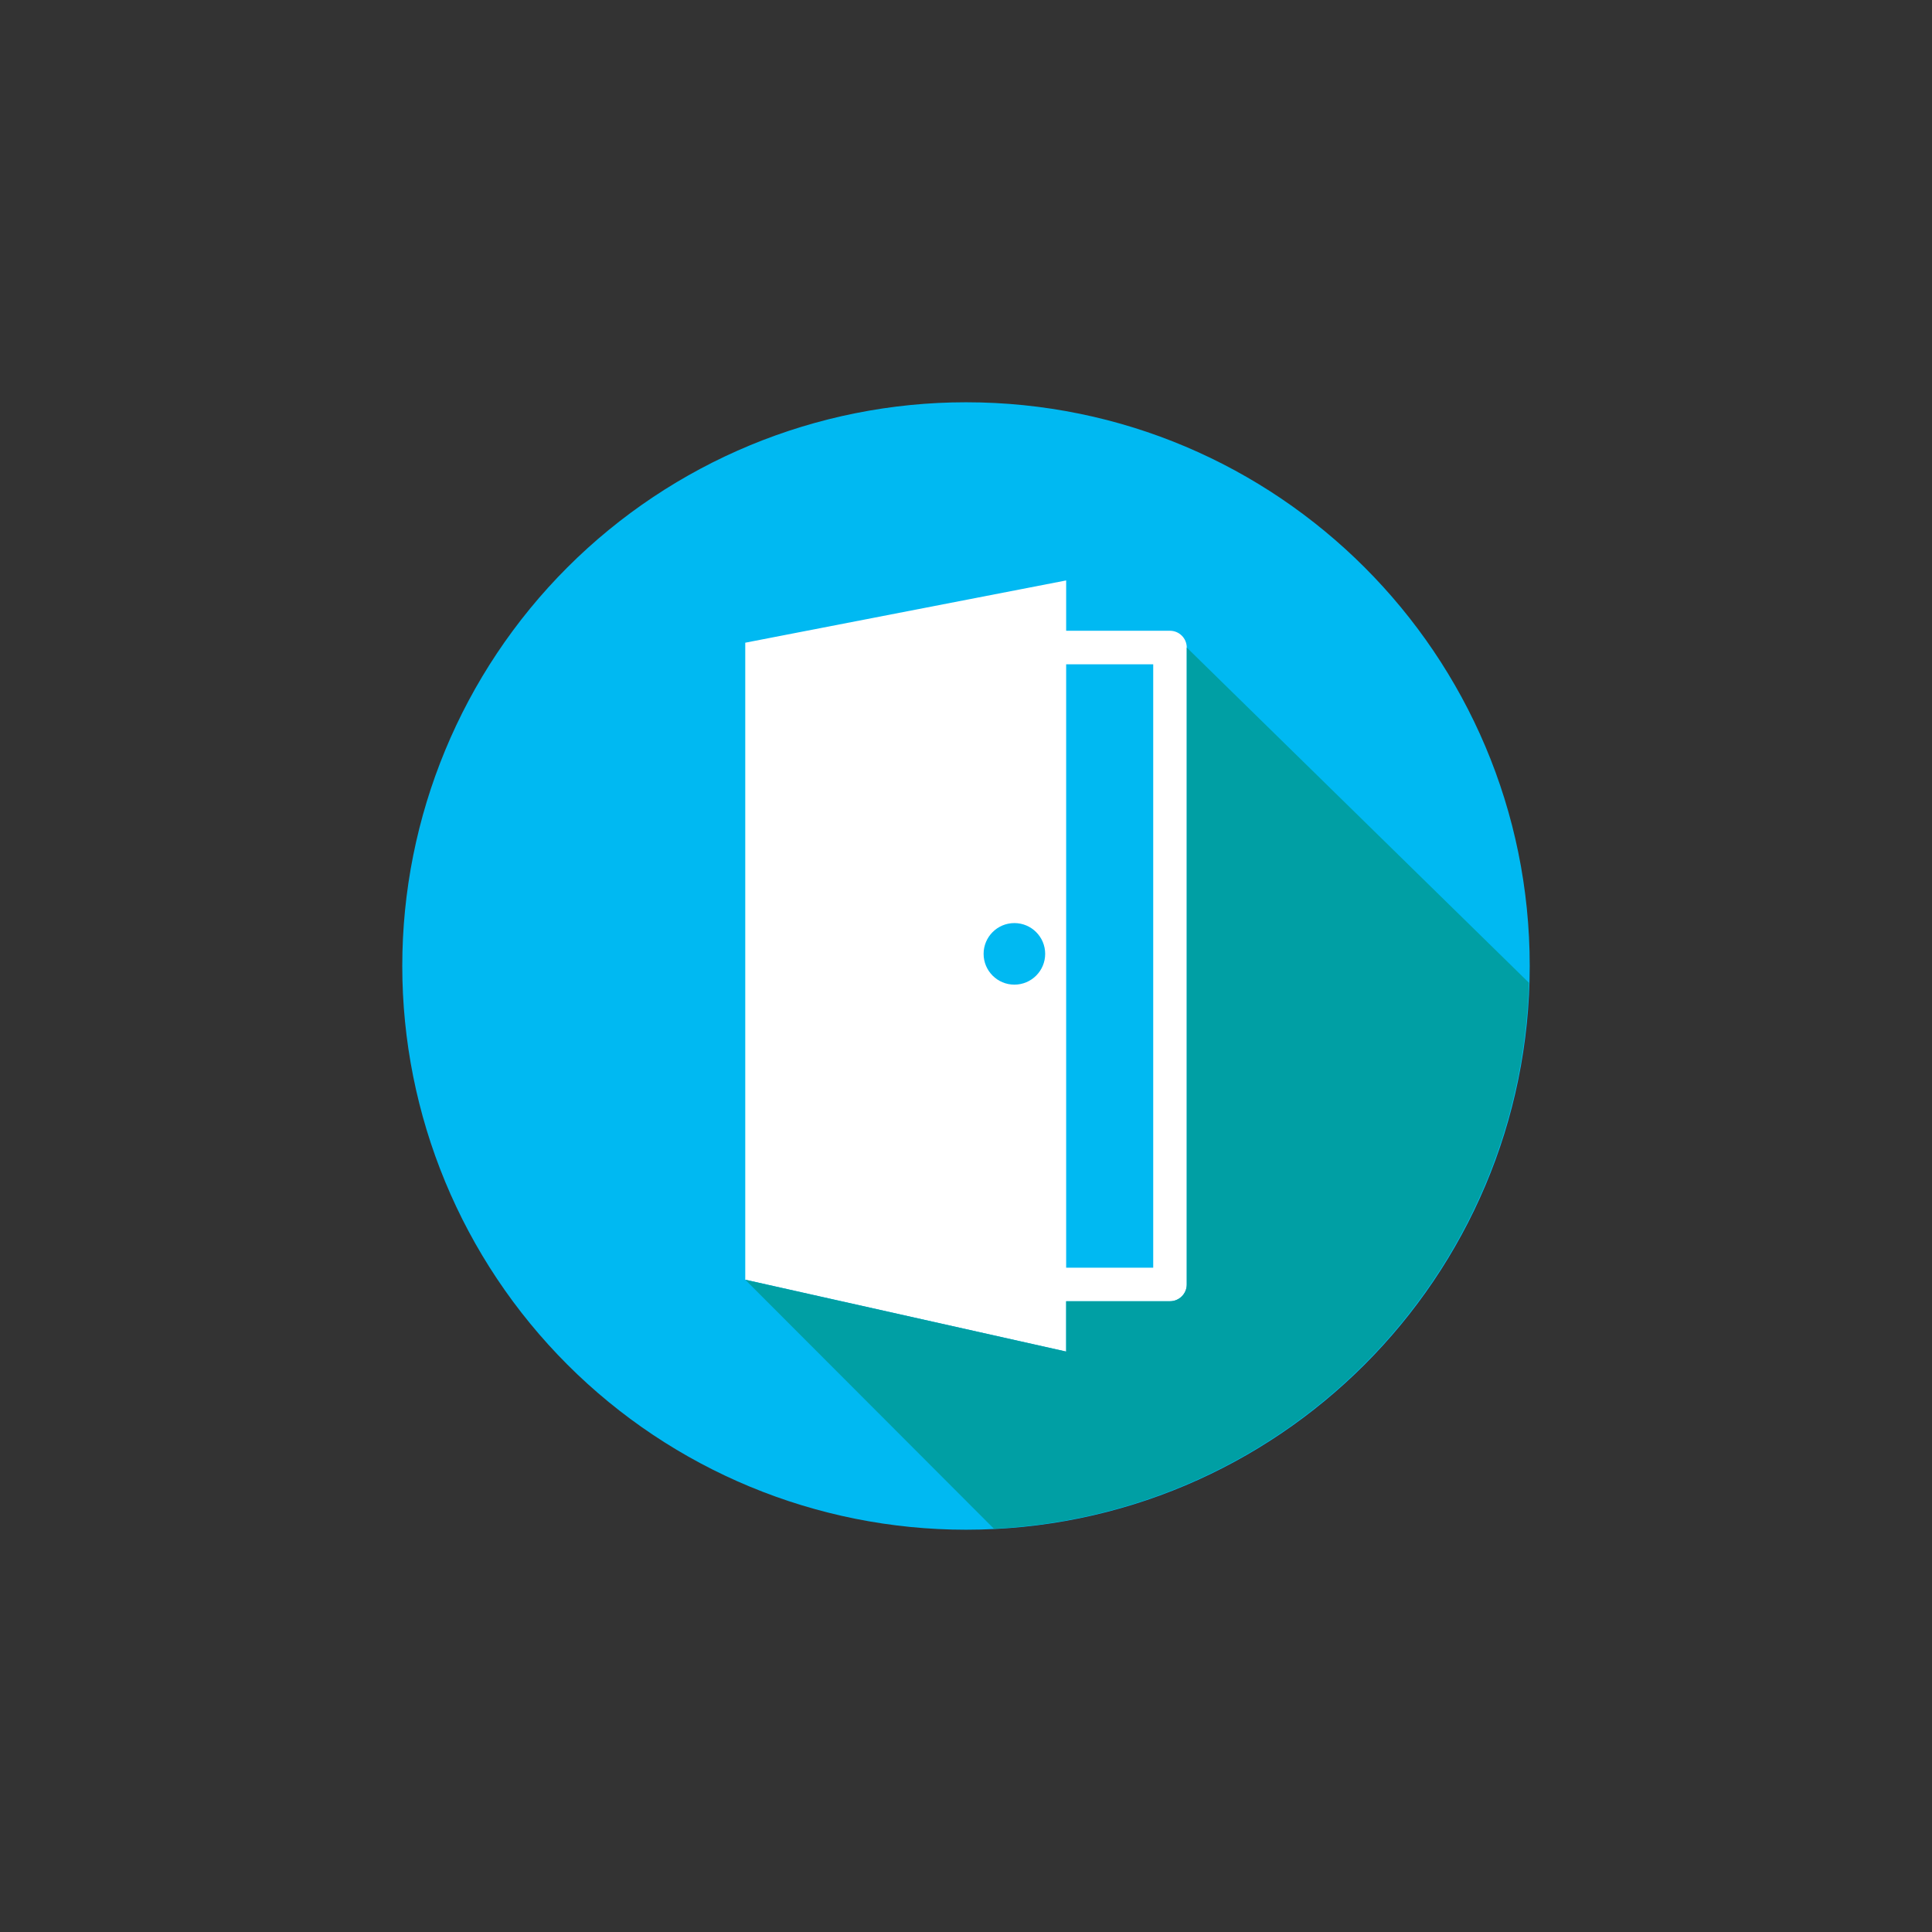 <?xml version="1.0" encoding="UTF-8"?>
<svg xmlns="http://www.w3.org/2000/svg" xmlns:xlink="http://www.w3.org/1999/xlink" width="3200" height="3200" viewBox="0 0 3200 3200">
<rect x="0" y="0" width="3200" height="3200" fill="#333333" stroke="none"/>
<path fill-rule="nonzero" fill="rgb(0%, 72.459%, 94.922%)" fill-opacity="1" d="M 2533.711 1600 C 2533.711 2115.672 2115.68 2533.711 1600 2533.711 C 1352.359 2533.711 1114.871 2435.34 939.766 2260.234 C 764.66 2085.129 666.289 1847.641 666.289 1600 C 666.289 1352.359 764.66 1114.871 939.766 939.77 C 1114.871 764.66 1352.359 666.289 1600 666.289 C 2115.68 666.289 2533.711 1084.328 2533.711 1600 "/>
<path fill-rule="nonzero" fill="rgb(100%, 100%, 100%)" fill-opacity="1" d="M 1765.891 961.391 L 1234.371 1064.52 L 1234.371 2119.609 L 1765.891 2238.609 L 1765.891 2155.25 L 1937.859 2155.25 C 1953.191 2155.25 1965.629 2142.809 1965.629 2127.48 L 1965.629 1072.52 C 1965.621 1057.191 1953.191 1044.762 1937.859 1044.75 L 1765.891 1044.75 Z M 1765.891 1100.289 L 1910.09 1100.289 L 1910.09 2099.719 L 1765.891 2099.719 Z M 1680.141 1528.91 C 1708.301 1528.91 1731.129 1551.738 1731.129 1579.891 C 1731.129 1608.051 1708.301 1630.879 1680.141 1630.879 C 1651.988 1630.879 1629.16 1608.051 1629.16 1579.891 C 1629.16 1551.738 1651.988 1528.91 1680.141 1528.91 "/>
<path fill-rule="nonzero" fill="rgb(0%, 62.305%, 64.256%)" fill-opacity="1" d="M 1965.629 1072.52 L 1965.629 2127.48 C 1965.629 2142.809 1953.191 2155.238 1937.859 2155.25 L 1765.891 2155.25 L 1765.891 2238.609 L 1234.371 2119.609 L 1646.25 2532.074 C 2132.102 2507.477 2517.648 2113.969 2532.328 1627.719 L 1965.629 1072.52 "/>
</svg>
